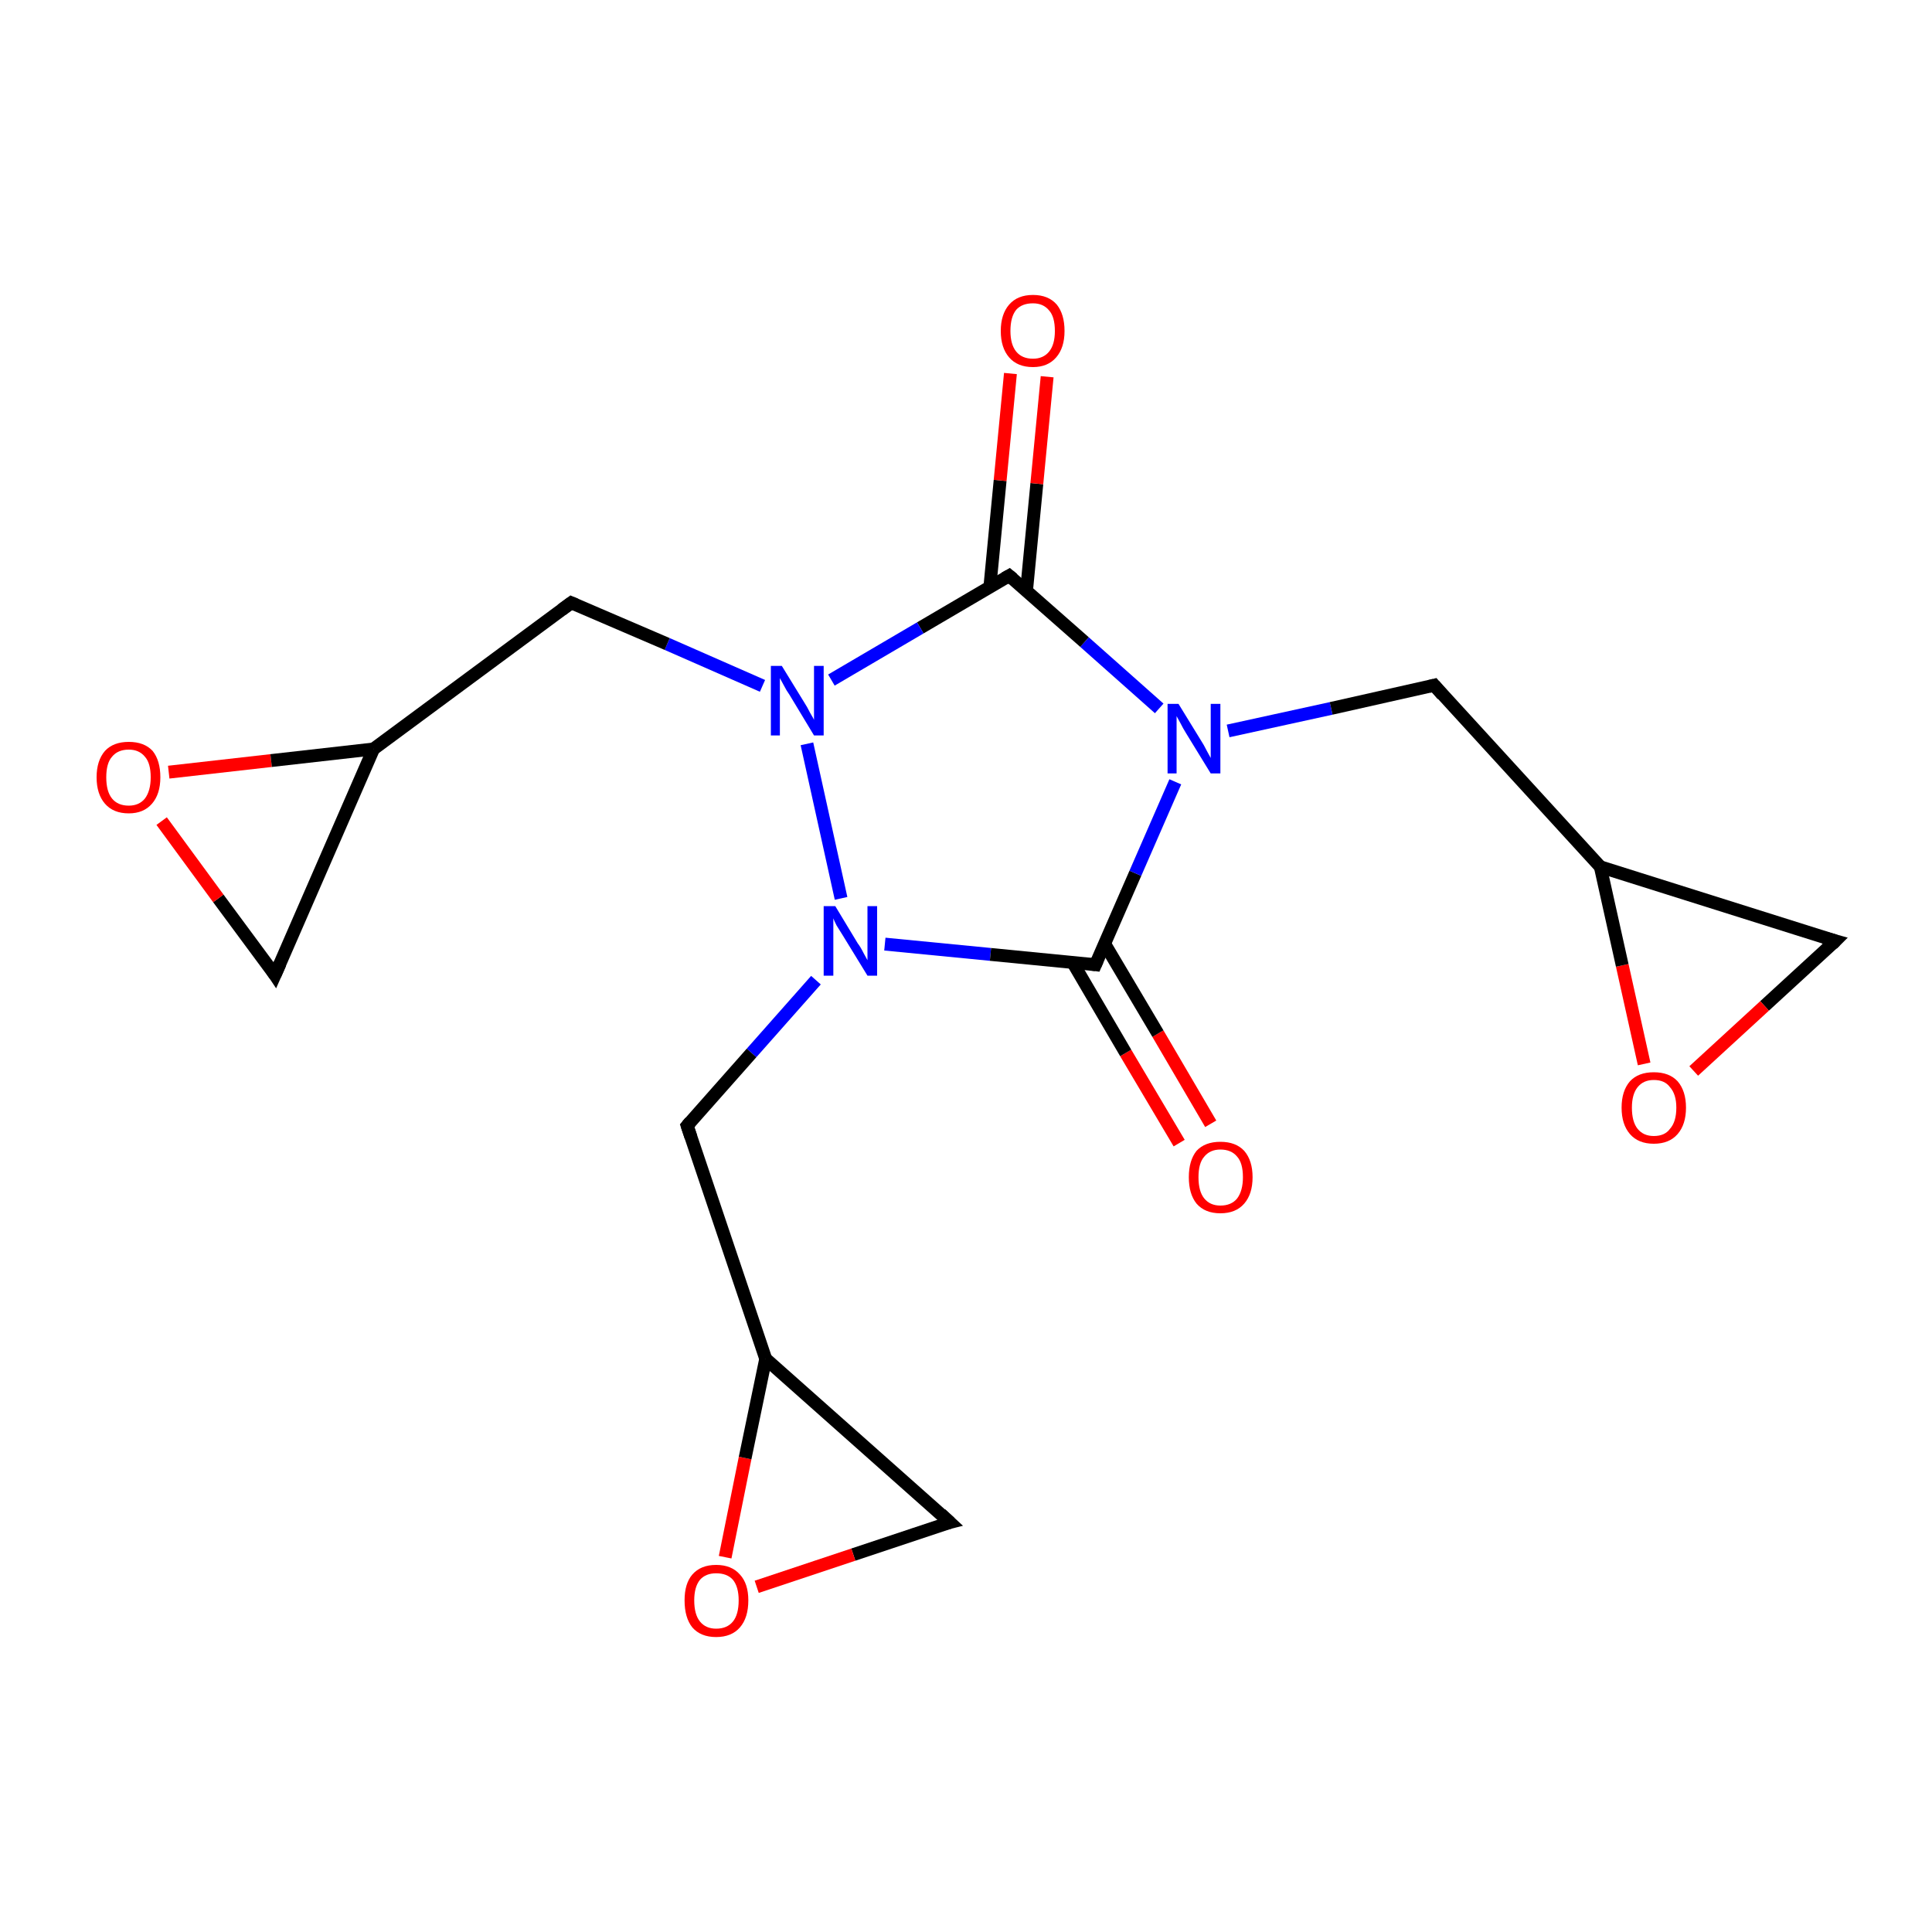 <?xml version='1.0' encoding='iso-8859-1'?>
<svg version='1.1' baseProfile='full'
              xmlns='http://www.w3.org/2000/svg'
                      xmlns:rdkit='http://www.rdkit.org/xml'
                      xmlns:xlink='http://www.w3.org/1999/xlink'
                  xml:space='preserve'
width='300px' height='300px' viewBox='0 0 300 300'>
<!-- END OF HEADER -->
<rect style='opacity:1.0;fill:#FFFFFF;stroke:none' width='300.0' height='300.0' x='0.0' y='0.0'> </rect>
<path class='bond-0 atom-0 atom-1' d='M 183.1,177.5 L 174.8,163.5' style='fill:none;fill-rule:evenodd;stroke:#FF0000;stroke-width:2.0px;stroke-linecap:butt;stroke-linejoin:miter;stroke-opacity:1' />
<path class='bond-0 atom-0 atom-1' d='M 174.8,163.5 L 166.6,149.5' style='fill:none;fill-rule:evenodd;stroke:#000000;stroke-width:2.0px;stroke-linecap:butt;stroke-linejoin:miter;stroke-opacity:1' />
<path class='bond-0 atom-0 atom-1' d='M 188.0,174.5 L 179.8,160.5' style='fill:none;fill-rule:evenodd;stroke:#FF0000;stroke-width:2.0px;stroke-linecap:butt;stroke-linejoin:miter;stroke-opacity:1' />
<path class='bond-0 atom-0 atom-1' d='M 179.8,160.5 L 171.5,146.5' style='fill:none;fill-rule:evenodd;stroke:#000000;stroke-width:2.0px;stroke-linecap:butt;stroke-linejoin:miter;stroke-opacity:1' />
<path class='bond-1 atom-1 atom-2' d='M 170.1,149.8 L 176.3,135.6' style='fill:none;fill-rule:evenodd;stroke:#000000;stroke-width:2.0px;stroke-linecap:butt;stroke-linejoin:miter;stroke-opacity:1' />
<path class='bond-1 atom-1 atom-2' d='M 176.3,135.6 L 182.5,121.4' style='fill:none;fill-rule:evenodd;stroke:#0000FF;stroke-width:2.0px;stroke-linecap:butt;stroke-linejoin:miter;stroke-opacity:1' />
<path class='bond-2 atom-2 atom-3' d='M 190.7,113.5 L 206.7,110.0' style='fill:none;fill-rule:evenodd;stroke:#0000FF;stroke-width:2.0px;stroke-linecap:butt;stroke-linejoin:miter;stroke-opacity:1' />
<path class='bond-2 atom-2 atom-3' d='M 206.7,110.0 L 222.7,106.4' style='fill:none;fill-rule:evenodd;stroke:#000000;stroke-width:2.0px;stroke-linecap:butt;stroke-linejoin:miter;stroke-opacity:1' />
<path class='bond-3 atom-3 atom-4' d='M 222.7,106.4 L 248.5,134.6' style='fill:none;fill-rule:evenodd;stroke:#000000;stroke-width:2.0px;stroke-linecap:butt;stroke-linejoin:miter;stroke-opacity:1' />
<path class='bond-4 atom-4 atom-5' d='M 248.5,134.6 L 285.0,146.1' style='fill:none;fill-rule:evenodd;stroke:#000000;stroke-width:2.0px;stroke-linecap:butt;stroke-linejoin:miter;stroke-opacity:1' />
<path class='bond-5 atom-5 atom-6' d='M 285.0,146.1 L 274.0,156.2' style='fill:none;fill-rule:evenodd;stroke:#000000;stroke-width:2.0px;stroke-linecap:butt;stroke-linejoin:miter;stroke-opacity:1' />
<path class='bond-5 atom-5 atom-6' d='M 274.0,156.2 L 263.0,166.3' style='fill:none;fill-rule:evenodd;stroke:#FF0000;stroke-width:2.0px;stroke-linecap:butt;stroke-linejoin:miter;stroke-opacity:1' />
<path class='bond-6 atom-2 atom-7' d='M 180.0,110.0 L 168.4,99.7' style='fill:none;fill-rule:evenodd;stroke:#0000FF;stroke-width:2.0px;stroke-linecap:butt;stroke-linejoin:miter;stroke-opacity:1' />
<path class='bond-6 atom-2 atom-7' d='M 168.4,99.7 L 156.7,89.4' style='fill:none;fill-rule:evenodd;stroke:#000000;stroke-width:2.0px;stroke-linecap:butt;stroke-linejoin:miter;stroke-opacity:1' />
<path class='bond-7 atom-7 atom-8' d='M 159.4,91.7 L 161.0,75.1' style='fill:none;fill-rule:evenodd;stroke:#000000;stroke-width:2.0px;stroke-linecap:butt;stroke-linejoin:miter;stroke-opacity:1' />
<path class='bond-7 atom-7 atom-8' d='M 161.0,75.1 L 162.6,58.5' style='fill:none;fill-rule:evenodd;stroke:#FF0000;stroke-width:2.0px;stroke-linecap:butt;stroke-linejoin:miter;stroke-opacity:1' />
<path class='bond-7 atom-7 atom-8' d='M 153.7,91.2 L 155.3,74.6' style='fill:none;fill-rule:evenodd;stroke:#000000;stroke-width:2.0px;stroke-linecap:butt;stroke-linejoin:miter;stroke-opacity:1' />
<path class='bond-7 atom-7 atom-8' d='M 155.3,74.6 L 156.9,58.0' style='fill:none;fill-rule:evenodd;stroke:#FF0000;stroke-width:2.0px;stroke-linecap:butt;stroke-linejoin:miter;stroke-opacity:1' />
<path class='bond-8 atom-7 atom-9' d='M 156.7,89.4 L 142.9,97.5' style='fill:none;fill-rule:evenodd;stroke:#000000;stroke-width:2.0px;stroke-linecap:butt;stroke-linejoin:miter;stroke-opacity:1' />
<path class='bond-8 atom-7 atom-9' d='M 142.9,97.5 L 129.1,105.6' style='fill:none;fill-rule:evenodd;stroke:#0000FF;stroke-width:2.0px;stroke-linecap:butt;stroke-linejoin:miter;stroke-opacity:1' />
<path class='bond-9 atom-9 atom-10' d='M 118.4,106.5 L 103.6,100.0' style='fill:none;fill-rule:evenodd;stroke:#0000FF;stroke-width:2.0px;stroke-linecap:butt;stroke-linejoin:miter;stroke-opacity:1' />
<path class='bond-9 atom-9 atom-10' d='M 103.6,100.0 L 88.7,93.6' style='fill:none;fill-rule:evenodd;stroke:#000000;stroke-width:2.0px;stroke-linecap:butt;stroke-linejoin:miter;stroke-opacity:1' />
<path class='bond-10 atom-10 atom-11' d='M 88.7,93.6 L 58.0,116.3' style='fill:none;fill-rule:evenodd;stroke:#000000;stroke-width:2.0px;stroke-linecap:butt;stroke-linejoin:miter;stroke-opacity:1' />
<path class='bond-11 atom-11 atom-12' d='M 58.0,116.3 L 42.7,151.4' style='fill:none;fill-rule:evenodd;stroke:#000000;stroke-width:2.0px;stroke-linecap:butt;stroke-linejoin:miter;stroke-opacity:1' />
<path class='bond-12 atom-12 atom-13' d='M 42.7,151.4 L 33.9,139.5' style='fill:none;fill-rule:evenodd;stroke:#000000;stroke-width:2.0px;stroke-linecap:butt;stroke-linejoin:miter;stroke-opacity:1' />
<path class='bond-12 atom-12 atom-13' d='M 33.9,139.5 L 25.1,127.5' style='fill:none;fill-rule:evenodd;stroke:#FF0000;stroke-width:2.0px;stroke-linecap:butt;stroke-linejoin:miter;stroke-opacity:1' />
<path class='bond-13 atom-9 atom-14' d='M 125.3,115.5 L 130.6,139.5' style='fill:none;fill-rule:evenodd;stroke:#0000FF;stroke-width:2.0px;stroke-linecap:butt;stroke-linejoin:miter;stroke-opacity:1' />
<path class='bond-14 atom-14 atom-15' d='M 126.7,152.2 L 116.7,163.5' style='fill:none;fill-rule:evenodd;stroke:#0000FF;stroke-width:2.0px;stroke-linecap:butt;stroke-linejoin:miter;stroke-opacity:1' />
<path class='bond-14 atom-14 atom-15' d='M 116.7,163.5 L 106.7,174.8' style='fill:none;fill-rule:evenodd;stroke:#000000;stroke-width:2.0px;stroke-linecap:butt;stroke-linejoin:miter;stroke-opacity:1' />
<path class='bond-15 atom-15 atom-16' d='M 106.7,174.8 L 118.9,211.0' style='fill:none;fill-rule:evenodd;stroke:#000000;stroke-width:2.0px;stroke-linecap:butt;stroke-linejoin:miter;stroke-opacity:1' />
<path class='bond-16 atom-16 atom-17' d='M 118.9,211.0 L 147.5,236.4' style='fill:none;fill-rule:evenodd;stroke:#000000;stroke-width:2.0px;stroke-linecap:butt;stroke-linejoin:miter;stroke-opacity:1' />
<path class='bond-17 atom-17 atom-18' d='M 147.5,236.4 L 132.5,241.4' style='fill:none;fill-rule:evenodd;stroke:#000000;stroke-width:2.0px;stroke-linecap:butt;stroke-linejoin:miter;stroke-opacity:1' />
<path class='bond-17 atom-17 atom-18' d='M 132.5,241.4 L 117.5,246.4' style='fill:none;fill-rule:evenodd;stroke:#FF0000;stroke-width:2.0px;stroke-linecap:butt;stroke-linejoin:miter;stroke-opacity:1' />
<path class='bond-18 atom-14 atom-1' d='M 137.4,146.6 L 153.8,148.2' style='fill:none;fill-rule:evenodd;stroke:#0000FF;stroke-width:2.0px;stroke-linecap:butt;stroke-linejoin:miter;stroke-opacity:1' />
<path class='bond-18 atom-14 atom-1' d='M 153.8,148.2 L 170.1,149.8' style='fill:none;fill-rule:evenodd;stroke:#000000;stroke-width:2.0px;stroke-linecap:butt;stroke-linejoin:miter;stroke-opacity:1' />
<path class='bond-19 atom-18 atom-16' d='M 112.6,241.8 L 115.7,226.4' style='fill:none;fill-rule:evenodd;stroke:#FF0000;stroke-width:2.0px;stroke-linecap:butt;stroke-linejoin:miter;stroke-opacity:1' />
<path class='bond-19 atom-18 atom-16' d='M 115.7,226.4 L 118.9,211.0' style='fill:none;fill-rule:evenodd;stroke:#000000;stroke-width:2.0px;stroke-linecap:butt;stroke-linejoin:miter;stroke-opacity:1' />
<path class='bond-20 atom-6 atom-4' d='M 255.3,165.2 L 251.9,149.9' style='fill:none;fill-rule:evenodd;stroke:#FF0000;stroke-width:2.0px;stroke-linecap:butt;stroke-linejoin:miter;stroke-opacity:1' />
<path class='bond-20 atom-6 atom-4' d='M 251.9,149.9 L 248.5,134.6' style='fill:none;fill-rule:evenodd;stroke:#000000;stroke-width:2.0px;stroke-linecap:butt;stroke-linejoin:miter;stroke-opacity:1' />
<path class='bond-21 atom-13 atom-11' d='M 26.2,119.9 L 42.1,118.1' style='fill:none;fill-rule:evenodd;stroke:#FF0000;stroke-width:2.0px;stroke-linecap:butt;stroke-linejoin:miter;stroke-opacity:1' />
<path class='bond-21 atom-13 atom-11' d='M 42.1,118.1 L 58.0,116.3' style='fill:none;fill-rule:evenodd;stroke:#000000;stroke-width:2.0px;stroke-linecap:butt;stroke-linejoin:miter;stroke-opacity:1' />
<path d='M 170.4,149.1 L 170.1,149.8 L 169.3,149.7' style='fill:none;stroke:#000000;stroke-width:2.0px;stroke-linecap:butt;stroke-linejoin:miter;stroke-miterlimit:10;stroke-opacity:1;' />
<path d='M 221.9,106.6 L 222.7,106.4 L 224.0,107.9' style='fill:none;stroke:#000000;stroke-width:2.0px;stroke-linecap:butt;stroke-linejoin:miter;stroke-miterlimit:10;stroke-opacity:1;' />
<path d='M 283.2,145.6 L 285.0,146.1 L 284.5,146.6' style='fill:none;stroke:#000000;stroke-width:2.0px;stroke-linecap:butt;stroke-linejoin:miter;stroke-miterlimit:10;stroke-opacity:1;' />
<path d='M 157.3,89.9 L 156.7,89.4 L 156.0,89.8' style='fill:none;stroke:#000000;stroke-width:2.0px;stroke-linecap:butt;stroke-linejoin:miter;stroke-miterlimit:10;stroke-opacity:1;' />
<path d='M 89.4,93.9 L 88.7,93.6 L 87.2,94.7' style='fill:none;stroke:#000000;stroke-width:2.0px;stroke-linecap:butt;stroke-linejoin:miter;stroke-miterlimit:10;stroke-opacity:1;' />
<path d='M 43.5,149.6 L 42.7,151.4 L 42.3,150.8' style='fill:none;stroke:#000000;stroke-width:2.0px;stroke-linecap:butt;stroke-linejoin:miter;stroke-miterlimit:10;stroke-opacity:1;' />
<path d='M 107.2,174.2 L 106.7,174.8 L 107.3,176.6' style='fill:none;stroke:#000000;stroke-width:2.0px;stroke-linecap:butt;stroke-linejoin:miter;stroke-miterlimit:10;stroke-opacity:1;' />
<path d='M 146.1,235.1 L 147.5,236.4 L 146.7,236.6' style='fill:none;stroke:#000000;stroke-width:2.0px;stroke-linecap:butt;stroke-linejoin:miter;stroke-miterlimit:10;stroke-opacity:1;' />
<path class='atom-0' d='M 184.6 182.8
Q 184.6 180.2, 185.8 178.7
Q 187.1 177.3, 189.5 177.3
Q 191.9 177.3, 193.2 178.7
Q 194.5 180.2, 194.5 182.8
Q 194.5 185.4, 193.2 186.9
Q 191.9 188.4, 189.5 188.4
Q 187.1 188.4, 185.8 186.9
Q 184.6 185.4, 184.6 182.8
M 189.5 187.2
Q 191.2 187.2, 192.1 186.1
Q 193.0 184.9, 193.0 182.8
Q 193.0 180.6, 192.1 179.6
Q 191.2 178.5, 189.5 178.5
Q 187.9 178.5, 187.0 179.6
Q 186.1 180.6, 186.1 182.8
Q 186.1 185.0, 187.0 186.1
Q 187.9 187.2, 189.5 187.2
' fill='#FF0000'/>
<path class='atom-2' d='M 183.0 109.3
L 186.5 115.0
Q 186.9 115.6, 187.4 116.6
Q 188.0 117.7, 188.0 117.7
L 188.0 109.3
L 189.5 109.3
L 189.5 120.1
L 188.0 120.1
L 184.2 113.9
Q 183.7 113.1, 183.3 112.3
Q 182.8 111.4, 182.7 111.2
L 182.7 120.1
L 181.3 120.1
L 181.3 109.3
L 183.0 109.3
' fill='#0000FF'/>
<path class='atom-6' d='M 251.8 172.0
Q 251.8 169.4, 253.1 167.9
Q 254.4 166.5, 256.8 166.5
Q 259.2 166.5, 260.5 167.9
Q 261.8 169.4, 261.8 172.0
Q 261.8 174.6, 260.5 176.1
Q 259.2 177.6, 256.8 177.6
Q 254.4 177.6, 253.1 176.1
Q 251.8 174.6, 251.8 172.0
M 256.8 176.4
Q 258.5 176.4, 259.3 175.3
Q 260.3 174.2, 260.3 172.0
Q 260.3 169.9, 259.3 168.8
Q 258.5 167.7, 256.8 167.7
Q 255.2 167.7, 254.3 168.8
Q 253.4 169.9, 253.4 172.0
Q 253.4 174.2, 254.3 175.3
Q 255.2 176.4, 256.8 176.4
' fill='#FF0000'/>
<path class='atom-8' d='M 155.4 51.4
Q 155.4 48.8, 156.7 47.3
Q 158.0 45.8, 160.4 45.8
Q 162.8 45.8, 164.1 47.3
Q 165.3 48.8, 165.3 51.4
Q 165.3 54.0, 164.0 55.5
Q 162.7 57.0, 160.4 57.0
Q 158.0 57.0, 156.7 55.5
Q 155.4 54.0, 155.4 51.4
M 160.4 55.7
Q 162.0 55.7, 162.9 54.6
Q 163.8 53.5, 163.8 51.4
Q 163.8 49.2, 162.9 48.2
Q 162.0 47.1, 160.4 47.1
Q 158.7 47.1, 157.8 48.1
Q 156.9 49.2, 156.9 51.4
Q 156.9 53.5, 157.8 54.6
Q 158.7 55.7, 160.4 55.7
' fill='#FF0000'/>
<path class='atom-9' d='M 121.4 103.4
L 124.9 109.1
Q 125.3 109.7, 125.8 110.7
Q 126.4 111.7, 126.4 111.8
L 126.4 103.4
L 127.9 103.4
L 127.9 114.2
L 126.4 114.2
L 122.6 107.9
Q 122.1 107.2, 121.7 106.4
Q 121.2 105.5, 121.1 105.3
L 121.1 114.2
L 119.7 114.2
L 119.7 103.4
L 121.4 103.4
' fill='#0000FF'/>
<path class='atom-13' d='M 15.0 120.7
Q 15.0 118.1, 16.3 116.6
Q 17.6 115.2, 20.0 115.2
Q 22.4 115.2, 23.7 116.6
Q 24.9 118.1, 24.9 120.7
Q 24.9 123.3, 23.6 124.8
Q 22.3 126.3, 20.0 126.3
Q 17.6 126.3, 16.3 124.8
Q 15.0 123.3, 15.0 120.7
M 20.0 125.1
Q 21.6 125.1, 22.5 124.0
Q 23.4 122.8, 23.4 120.7
Q 23.4 118.5, 22.5 117.5
Q 21.6 116.4, 20.0 116.4
Q 18.3 116.4, 17.4 117.5
Q 16.5 118.5, 16.5 120.7
Q 16.5 122.9, 17.4 124.0
Q 18.3 125.1, 20.0 125.1
' fill='#FF0000'/>
<path class='atom-14' d='M 129.7 140.7
L 133.2 146.5
Q 133.6 147.0, 134.1 148.0
Q 134.7 149.1, 134.7 149.1
L 134.7 140.7
L 136.2 140.7
L 136.2 151.5
L 134.7 151.5
L 130.9 145.3
Q 130.4 144.5, 129.9 143.7
Q 129.5 142.9, 129.4 142.6
L 129.4 151.5
L 127.9 151.5
L 127.9 140.7
L 129.7 140.7
' fill='#0000FF'/>
<path class='atom-18' d='M 106.3 248.5
Q 106.3 245.9, 107.5 244.5
Q 108.8 243.0, 111.2 243.0
Q 113.6 243.0, 114.9 244.5
Q 116.2 245.9, 116.2 248.5
Q 116.2 251.2, 114.9 252.7
Q 113.6 254.2, 111.2 254.2
Q 108.8 254.2, 107.5 252.7
Q 106.3 251.2, 106.3 248.5
M 111.2 252.9
Q 112.9 252.9, 113.8 251.8
Q 114.7 250.7, 114.7 248.5
Q 114.7 246.4, 113.8 245.3
Q 112.9 244.3, 111.2 244.3
Q 109.6 244.3, 108.7 245.3
Q 107.8 246.4, 107.8 248.5
Q 107.8 250.7, 108.7 251.8
Q 109.6 252.9, 111.2 252.9
' fill='#FF0000'/>
</svg>
